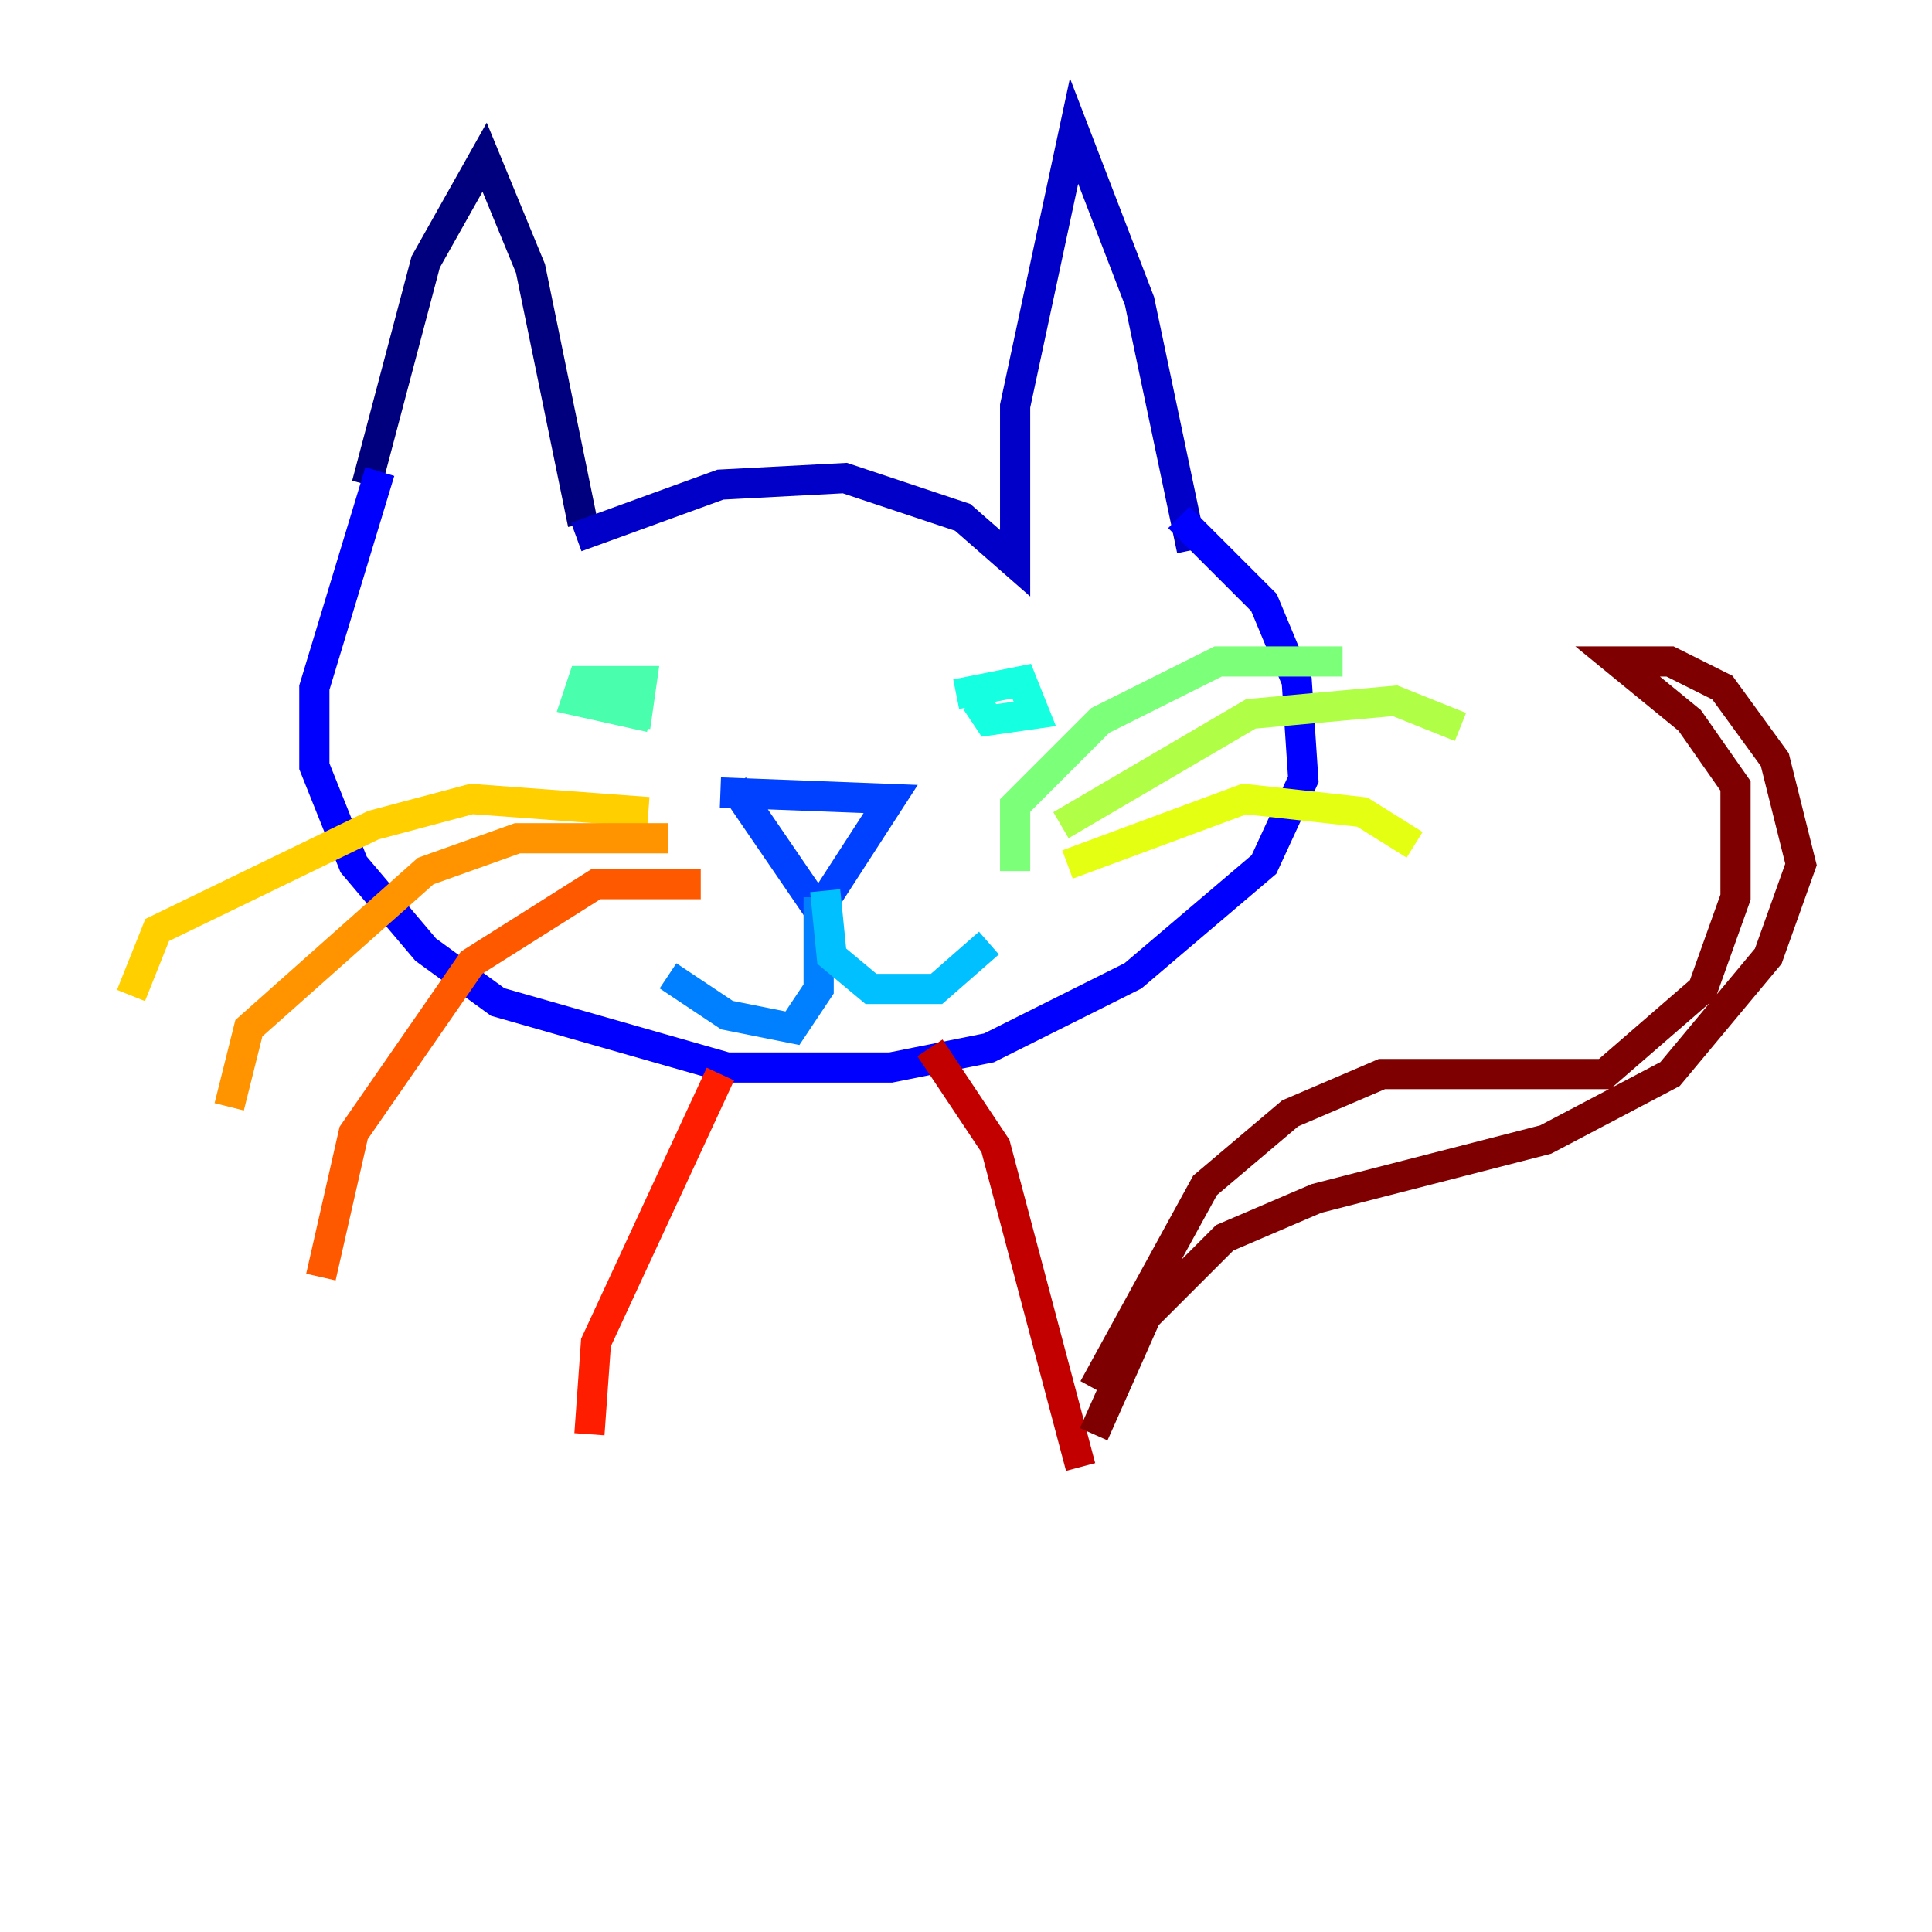 <?xml version="1.0" encoding="utf-8" ?>
<svg baseProfile="tiny" height="128" version="1.2" viewBox="0,0,128,128" width="128" xmlns="http://www.w3.org/2000/svg" xmlns:ev="http://www.w3.org/2001/xml-events" xmlns:xlink="http://www.w3.org/1999/xlink"><defs /><polyline fill="none" points="24.298,32.108 28.203,17.356 32.108,10.414 35.146,17.79 38.617,34.712" stroke="#00007f" stroke-width="2" /><polyline fill="none" points="38.183,35.58 47.729,32.108 55.973,31.675 63.783,34.278 67.254,37.315 67.254,26.902 71.159,8.678 75.498,19.959 78.969,36.447" stroke="#0000c8" stroke-width="2" /><polyline fill="none" points="25.166,31.241 20.827,45.559 20.827,50.766 23.43,57.275 28.203,62.915 32.976,66.386 48.163,70.725 59.01,70.725 65.519,69.424 75.064,64.651 83.742,57.275 86.346,51.634 85.912,45.125 83.742,39.919 78.102,34.278" stroke="#0000ff" stroke-width="2" /><polyline fill="none" points="47.729,52.502 59.01,52.936 54.237,60.312 48.597,52.068" stroke="#0040ff" stroke-width="2" /><polyline fill="none" points="54.237,59.444 54.237,65.519 52.502,68.122 48.163,67.254 44.258,64.651" stroke="#0080ff" stroke-width="2" /><polyline fill="none" points="54.671,59.01 55.105,63.349 57.709,65.519 62.047,65.519 65.519,62.481" stroke="#00c0ff" stroke-width="2" /><polyline fill="none" points="63.349,45.993 67.688,45.125 68.556,47.295 65.519,47.729 64.651,46.427" stroke="#15ffe1" stroke-width="2" /><polyline fill="none" points="42.522,45.125 42.088,47.295 38.183,46.427 38.617,45.125 42.522,45.125 42.088,48.163" stroke="#49ffad" stroke-width="2" /><polyline fill="none" points="67.254,57.709 67.254,53.37 72.895,47.729 80.705,43.824 88.949,43.824" stroke="#7cff79" stroke-width="2" /><polyline fill="none" points="70.291,54.671 82.875,47.295 92.42,46.427 96.759,48.163" stroke="#b0ff46" stroke-width="2" /><polyline fill="none" points="70.725,57.275 82.441,52.936 90.251,53.803 93.722,55.973" stroke="#e4ff12" stroke-width="2" /><polyline fill="none" points="42.956,53.803 31.241,52.936 24.732,54.671 10.414,61.614 8.678,65.953" stroke="#ffcf00" stroke-width="2" /><polyline fill="none" points="44.258,55.539 34.278,55.539 28.203,57.709 16.488,68.122 15.186,73.329" stroke="#ff9400" stroke-width="2" /><polyline fill="none" points="46.427,58.576 39.485,58.576 31.241,63.783 23.43,75.064 21.261,84.61" stroke="#ff5900" stroke-width="2" /><polyline fill="none" points="47.729,71.159 39.485,88.949 39.051,95.024" stroke="#ff1d00" stroke-width="2" /><polyline fill="none" points="61.614,69.424 65.953,75.932 71.593,97.193" stroke="#c30000" stroke-width="2" /><polyline fill="none" points="72.461,91.986 79.837,78.536 85.478,73.763 91.552,71.159 106.305,71.159 112.814,65.519 114.983,59.444 114.983,52.068 111.946,47.729 107.173,43.824 110.644,43.824 114.115,45.559 117.586,50.332 119.322,57.275 117.153,63.349 110.644,71.159 102.4,75.498 87.214,79.403 81.139,82.007 75.932,87.214 72.461,95.024" stroke="#7f0000" stroke-width="2" /></svg>
